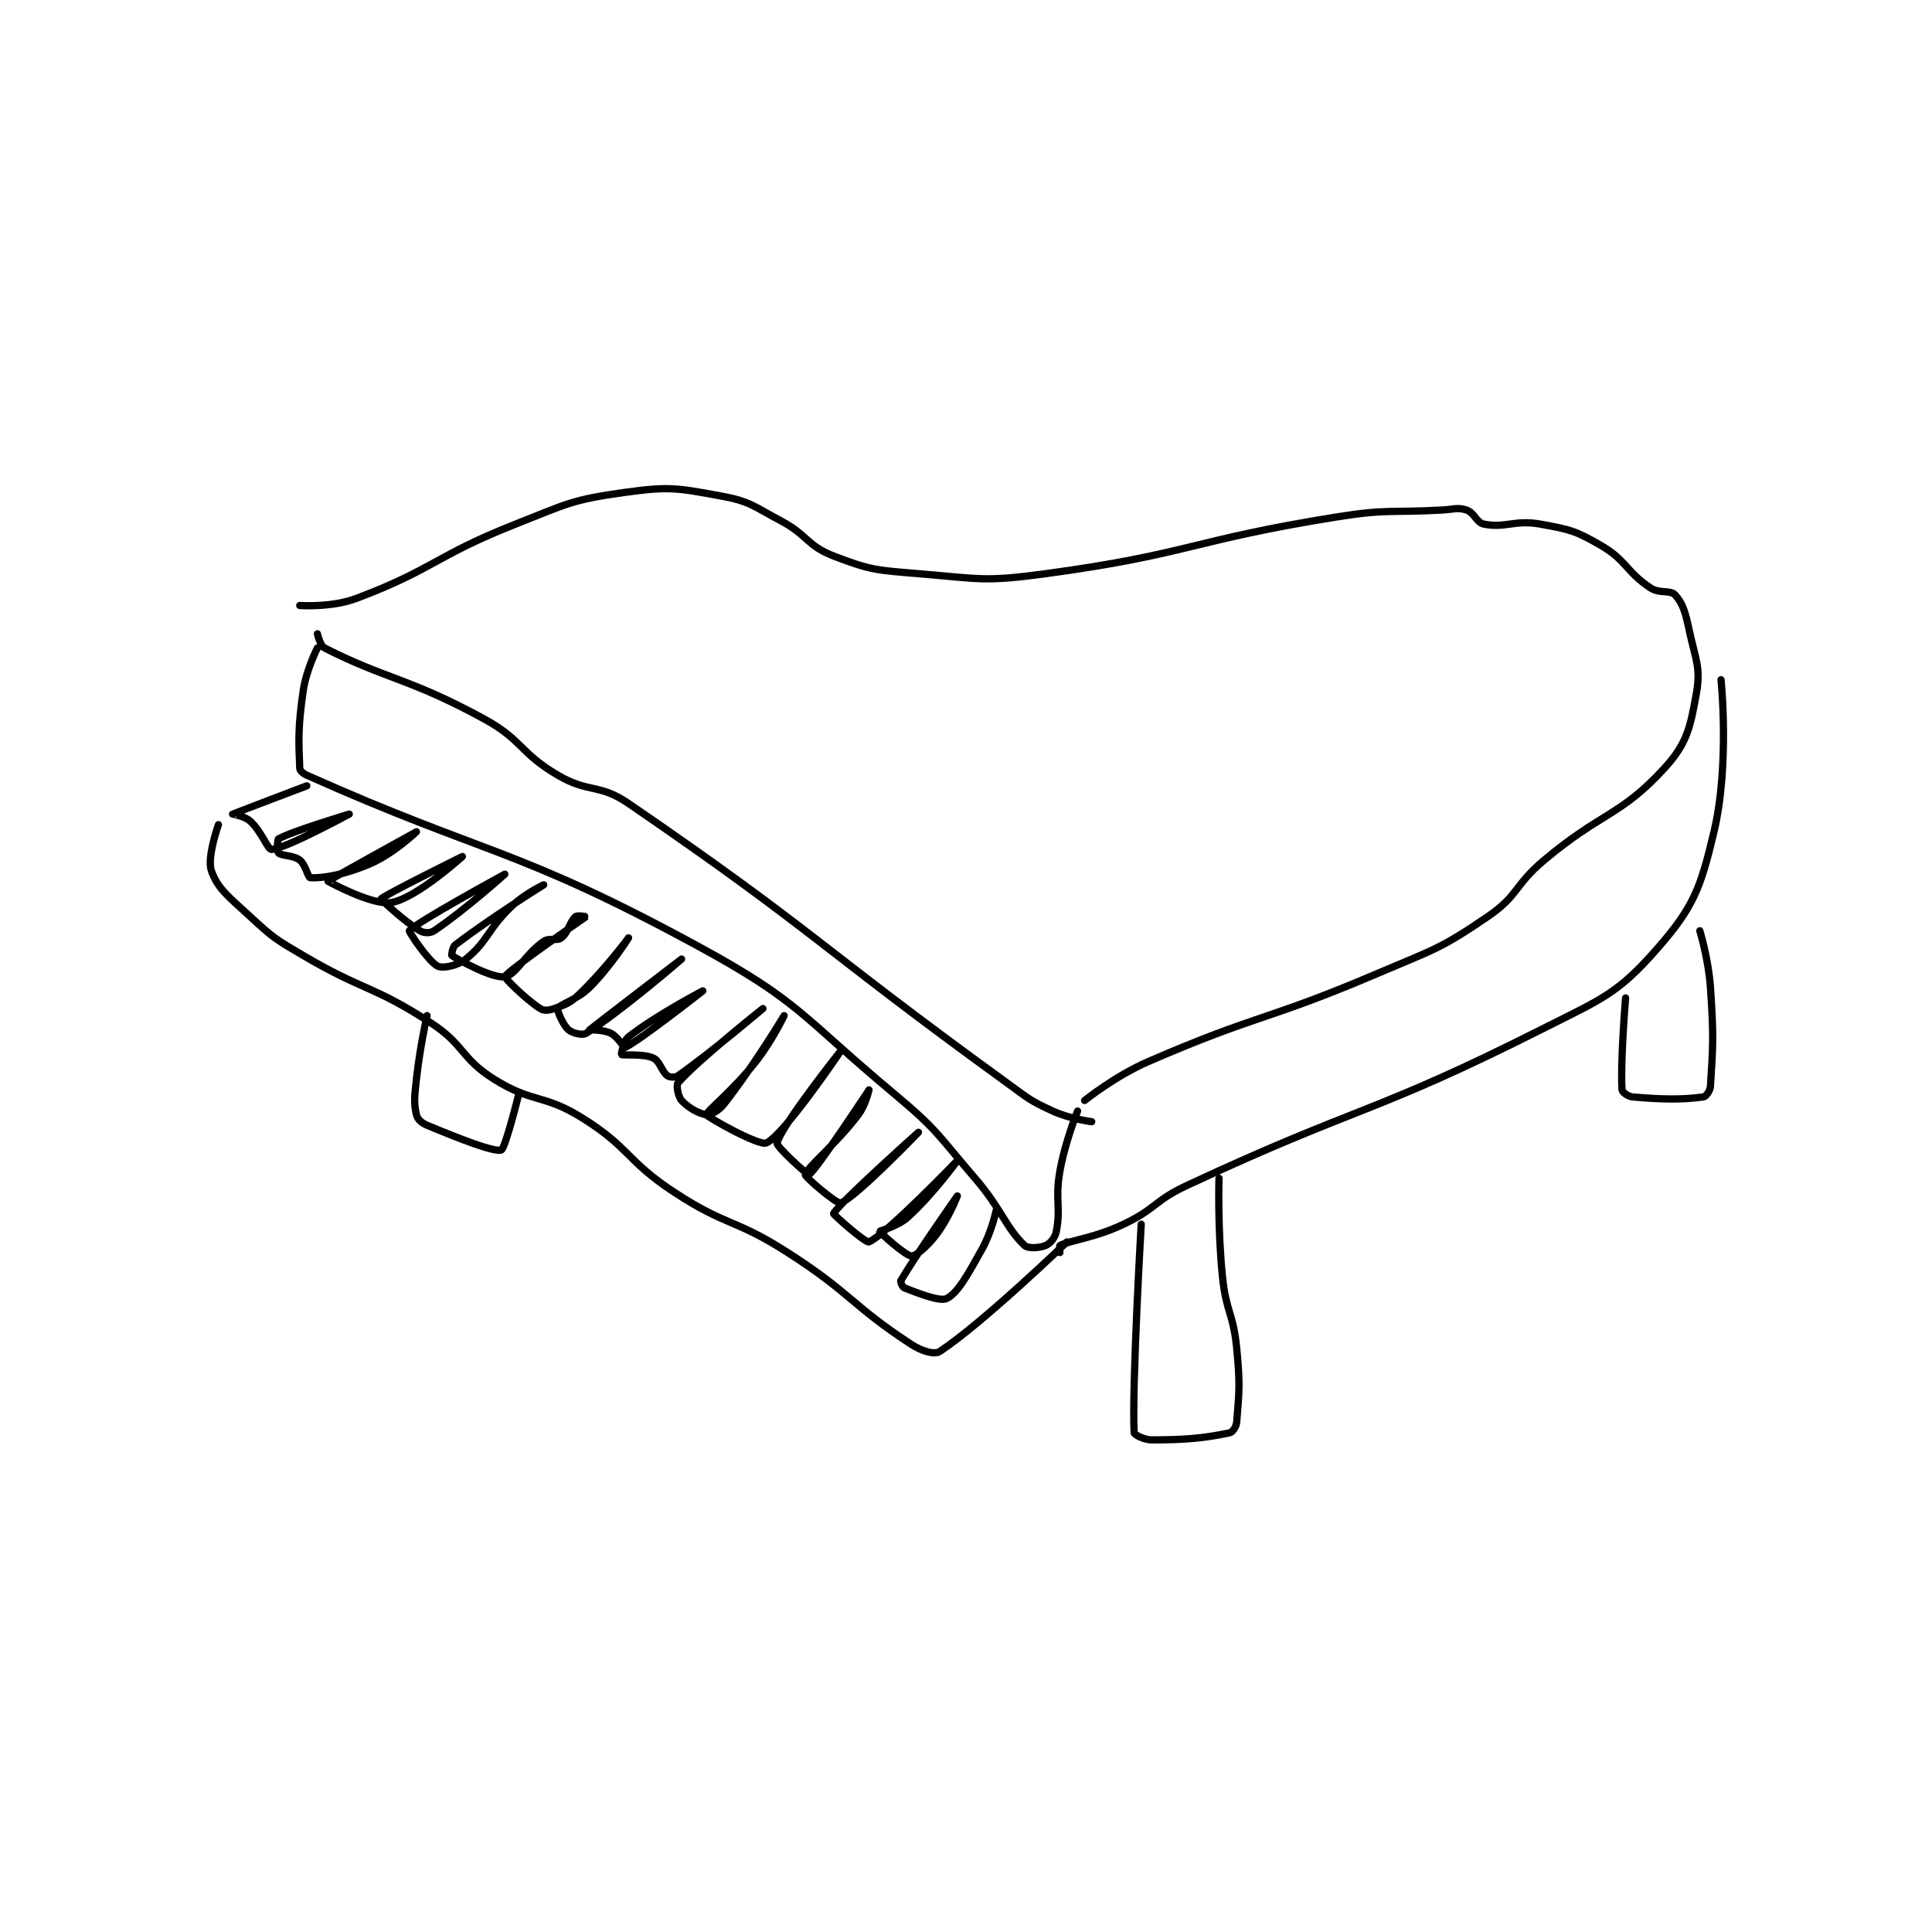 <?xml version="1.0" encoding="utf-8"?>
<!DOCTYPE svg PUBLIC "-//W3C//DTD SVG 1.1//EN" "http://www.w3.org/Graphics/SVG/1.1/DTD/svg11.dtd">
<svg viewBox="0 0 800 800" preserveAspectRatio="xMinYMin meet" xmlns="http://www.w3.org/2000/svg" version="1.1">
<g fill="none" stroke="black" stroke-linecap="round" stroke-linejoin="round" stroke-width="2.05">
<g transform="translate(87.52,203.877) scale(1.464) translate(-76,-162.133)">
<path id="0" d="M101 194.133 C101 194.133 110.016 194.767 117 192.133 C139.059 183.816 139.22 180.126 162 171.133 C176.771 165.303 177.971 164.206 193 162.133 C205.521 160.406 207.645 160.887 220 163.133 C228.305 164.643 229.077 165.924 237 170.133 C244.768 174.26 244.374 177.2 252 180.133 C262.49 184.168 264.129 184.144 276 185.133 C293.502 186.592 294.651 187.486 312 185.133 C352.564 179.633 353.106 175.706 394 169.133 C408.662 166.777 409.023 167.943 424 167.133 C427.482 166.945 428.502 166.301 431 167.133 C433.26 167.887 433.796 170.714 436 171.133 C442.121 172.299 444.691 169.804 452 171.133 C460.264 172.636 461.848 172.981 469 177.133 C476.321 181.384 476.063 184.509 483 189.133 C485.628 190.885 488.638 189.647 490 191.133 C492.212 193.546 492.928 196.129 494 201.133 C495.82 209.627 497.341 211.663 496 219.133 C494.281 228.71 493.373 233.168 487 240.133 C474.552 253.74 469.226 252.503 453 266.133 C444.445 273.319 445.758 276.171 437 282.133 C423.357 291.422 421.903 291.341 406 298.133 C374.189 311.719 372.396 309.516 341 323.133 C331.574 327.222 323 334.133 323 334.133 "/>
<path id="1" d="M106 202.133 C106 202.133 106.742 205.491 108 206.133 C125.188 214.91 132.033 214.697 153 226.133 C164.148 232.214 163.1 235.753 174 242.133 C182.861 247.32 185.608 244.385 194 250.133 C247.064 286.484 247.353 290.239 301 329.133 C307.139 333.584 307.389 334.103 314 337.133 C318.909 339.383 325 340.133 325 340.133 "/>
<path id="2" d="M106 206.133 C106 206.133 102.872 212.204 102 218.133 C100.466 228.565 100.68 232.452 101 240.133 C101.03 240.862 101.876 241.631 103 242.133 C154.073 264.934 161.838 262.395 213 290.133 C242.628 306.197 242.532 310.021 269 332.133 C281.509 342.584 281.265 343.657 292 356.133 C299.611 364.979 300.655 370.055 306 375.133 C307.001 376.084 310.397 375.846 312 375.133 C313.277 374.566 314.647 372.988 315 371.133 C316.328 364.16 314.568 362.249 316 354.133 C317.491 345.684 321 337.133 321 337.133 "/>
<path id="3" d="M316 377.133 C316 377.133 315.839 375.205 316 375.133 C319.737 373.472 325.699 373.053 334 369.133 C343.241 364.769 342.585 362.522 352 358.133 C401.057 335.268 404.192 338.217 452 314.133 C469.448 305.344 473.734 304.009 485 291.133 C495.208 279.467 497.202 274.171 501 258.133 C505.488 239.182 503 215.133 503 215.133 "/>
<path id="4" d="M103 245.133 C103 245.133 82.164 253.031 82 253.133 C81.976 253.148 85.396 253.675 87 255.133 C90.123 257.972 92.003 263.204 93 263.133 C97.171 262.835 115 253.133 115 253.133 C115 253.133 99.051 257.905 95 260.133 C94.626 260.339 94.567 263.7 95 264.133 C95.866 265 99.179 264.717 101 266.133 C102.661 267.425 103.311 271.099 104 271.133 C107.564 271.312 113.651 270.318 121 267.133 C127.63 264.26 134 258.133 134 258.133 C134 258.133 109.095 271.863 109 272.133 C108.999 272.137 121.619 279.125 127 278.133 C134.132 276.82 147 265.133 147 265.133 C147 265.133 124.498 276.261 124 277.133 C123.946 277.228 130.256 283.287 135 286.133 C136.157 286.827 137.902 286.865 139 286.133 C147.417 280.522 159 270.133 159 270.133 C159 270.133 133.576 283.977 132 286.133 C131.817 286.384 137.391 294.829 140 296.133 C141.405 296.836 145.597 296.078 148 294.133 C154.28 289.05 154.107 285.713 161 279.133 C164.716 275.586 170 273.133 170 273.133 C170 273.133 154.634 282.723 145 290.133 C144.163 290.777 143.908 293.074 144 293.133 C145.869 294.335 155.45 299.68 159 299.133 C162.162 298.647 164.765 292.732 170 289.133 C171.666 287.988 173.689 289.153 175 288.133 C176.967 286.603 177.408 283.498 179 282.133 C179.523 281.685 182.008 282.126 182 282.133 C181.896 282.222 159.912 297.31 159 299.133 C158.872 299.389 164.757 305.406 169 308.133 C170.075 308.825 171.459 308.694 173 308.133 C176.258 306.949 177.319 306.686 180 304.133 C187.251 297.228 194 288.133 194 288.133 C194 288.133 188.943 296.19 183 302.133 C179.434 305.699 174.663 306.807 174 308.133 C173.716 308.702 175.479 312.802 177 314.133 C178.083 315.081 180.925 315.805 182 315.133 C191.863 308.969 209 294.133 209 294.133 C209 294.133 183.283 313.836 183 314.133 C182.97 314.165 186.862 314.064 189 315.133 C190.974 316.12 192.703 319.27 193 319.133 C197.046 317.266 215 303.133 215 303.133 C215 303.133 201.869 309.975 194 316.133 C192.507 317.301 191.911 321.057 192 321.133 C192.382 321.461 198.159 320.822 201 322.133 C202.894 323.008 203.346 325.952 205 327.133 C205.655 327.601 207.202 327.695 208 327.133 C217.944 320.136 232 308.133 232 308.133 C232 308.133 213.88 322.487 208 329.133 C207.427 329.781 207.997 333.005 209 334.133 C210.742 336.093 213.981 337.965 216 338.133 C217.308 338.242 219.469 337.082 221 335.133 C229.476 324.345 238 310.133 238 310.133 C238 310.133 234.592 317.289 230 323.133 C223.809 331.013 215.898 337.354 216 338.133 C216.079 338.738 230.935 347.111 233 346.133 C238.207 343.667 254 320.133 254 320.133 C254 320.133 237.283 341.142 236 346.133 C235.72 347.223 244.753 355.276 245 355.133 C247.001 353.979 261.999 331.135 262 331.133 C262 331.133 261.11 335.32 259 338.133 C252.556 346.726 244.435 352.956 244 355.133 C243.869 355.787 252.972 363.519 254 363.133 C258.332 361.509 276 343.133 276 343.133 C276 343.133 253.197 363.484 252 366.133 C251.877 366.406 261.079 374.528 262 374.133 C266.883 372.041 287 351.133 287 351.133 C287 351.133 280.243 360.548 273 367.133 C270.047 369.818 264.988 371.002 265 371.133 C265.029 371.447 272.308 378.028 274 378.133 C275.187 378.207 278.436 375.486 281 372.133 C284.52 367.53 287 361.133 287 361.133 C287 361.133 275.025 378.157 271 385.133 C270.828 385.432 271.475 386.931 272 387.133 C275.903 388.635 282.039 391.114 284 390.133 C287.175 388.546 289.974 383.323 294 376.133 C296.72 371.277 298 365.133 298 365.133 "/>
<path id="5" d="M78 256.133 C78 256.133 74.695 265.365 76 269.133 C77.782 274.28 80.961 276.559 87 282.133 C93.604 288.229 94.11 288.492 102 293.133 C119.336 303.331 121.477 301.424 138 312.133 C147.702 318.422 146.422 322.119 156 328.133 C166.896 334.975 169.951 332.2 181 339.133 C194.569 347.647 193.343 351.186 207 360.133 C221.818 369.841 223.975 367.491 239 377.133 C257.097 388.748 257.136 392.152 274 403.133 C277.021 405.1 280.552 406.088 282 405.133 C294.228 397.074 318 374.133 318 374.133 "/>
<path id="6" d="M339 369.133 C339 369.133 336.352 414.95 337 428.133 C337.025 428.636 339.765 430.133 342 430.133 C351.834 430.133 356.885 429.616 364 428.133 C364.833 427.96 365.89 426.453 366 425.133 C366.729 416.384 366.995 414.333 366 404.133 C365.034 394.229 363.038 394.101 362 384.133 C360.571 370.413 361 356.133 361 356.133 "/>
<path id="7" d="M476 305.133 C476 305.133 474.466 323.661 475 331.133 C475.046 331.772 476.678 333.018 478 333.133 C486.328 333.858 492.068 333.942 498 333.133 C498.715 333.036 499.916 331.441 500 330.133 C500.755 318.435 500.934 315.831 500 302.133 C499.459 294.206 497 286.133 497 286.133 "/>
<path id="8" d="M137 310.133 C137 310.133 134.957 319.199 134 328.133 C133.477 333.01 133.202 334.675 134 338.133 C134.295 339.41 135.375 340.456 137 341.133 C146.142 344.942 156.004 348.824 158 348.133 C159.132 347.741 163 332.133 163 332.133 "/>
</g>
</g>
</svg>
